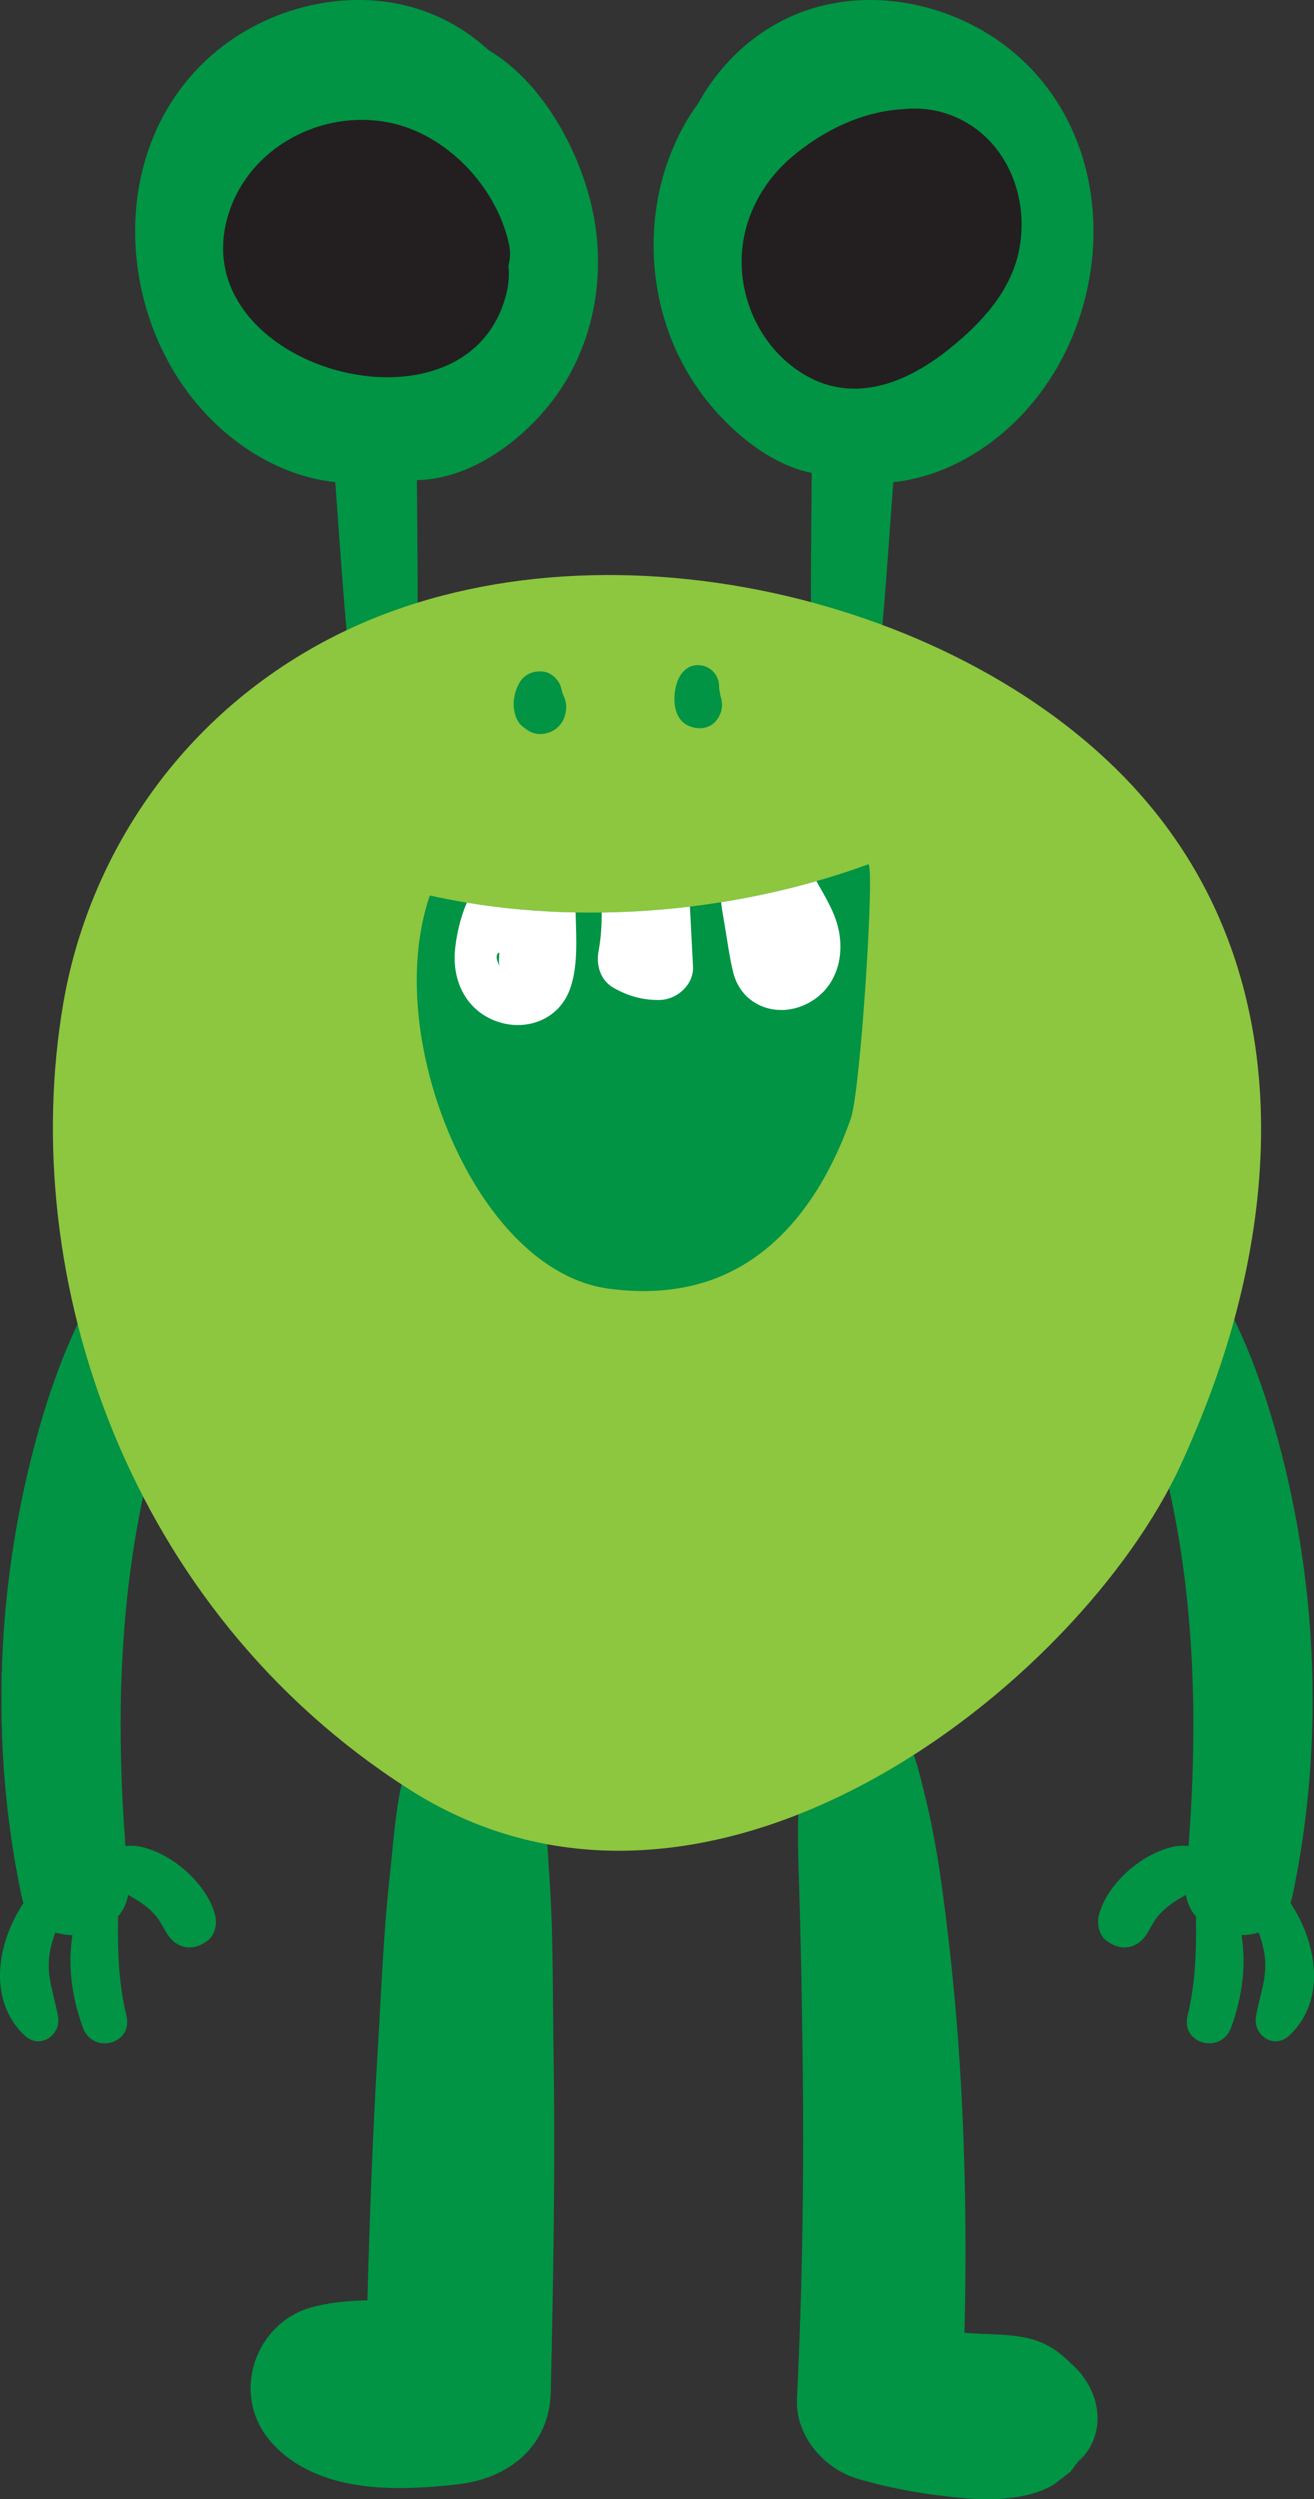 <?xml version="1.0" encoding="utf-8"?>
<!-- Generator: Adobe Illustrator 24.0.1, SVG Export Plug-In . SVG Version: 6.00 Build 0)  -->
<svg version="1.1" id="Layer_1" xmlns="http://www.w3.org/2000/svg" xmlns:xlink="http://www.w3.org/1999/xlink" x="0px" y="0px"
	 viewBox="0 0 320.16 609" style="enable-background:new 0 0 320.16 609;" xml:space="preserve">
<rect x="0" y="0" width="320.16" height="609" fill="#333333" stroke="none"/>
<style type="text/css">
	.st0{fill:#009444;}
	.st1{fill:#8DC63F;}
	.st2{fill:#231F20;}
	.st3{fill:#FFFFFF;}
</style>
<path class="st0" d="M143.46,47.5c-3.65-13.07-12.03-27.9-24.35-35.23c-4.17-3.82-8.99-6.93-14.39-9.06
	c-16.54-6.52-36.21-2.73-50.21,7.86c-33.5,25.33-26.2,80.7,9.44,100.63c5.69,3.18,11.61,5.11,17.74,5.79
	c1.47,19.89,2.66,39.87,5.31,59.61c1.17,8.74,13.56,9.31,14.06,0c1.08-19.97,0.64-40.08,0.52-60.11
	c12.63-0.17,24.93-9.05,32.51-18.67C145.35,84.05,148.32,64.92,143.46,47.5z"/>
<path class="st0" d="M244.85,11.07c-14-10.58-33.66-14.38-50.21-7.86c-10.65,4.2-19.11,12.19-24.53,22
	c-2.93,3.93-5.22,8.35-7.01,13.07c-6.29,16.64-4.81,36.31,4.01,51.77c4.17,7.31,9.99,13.89,16.82,18.82
	c3.31,2.39,7.13,4.44,11.04,5.66c0.88,0.27,1.84,0.51,2.8,0.7c-0.1,20.62-0.6,41.31,0.51,61.88c0.5,9.31,12.89,8.74,14.06,0
	c2.65-19.74,3.83-39.72,5.31-59.61c6.14-0.68,12.05-2.61,17.74-5.79C271.05,91.77,278.35,36.4,244.85,11.07z"/>
<path class="st0" d="M252.88,282.14c15.67-3.07,29.71,11.47,38.07,22.96c9.2,12.65,15.25,27.57,19.54,42.53
	c10.59,36.94,12.34,77.02,4.38,114.55c-0.11,0.54-0.27,1.04-0.44,1.53c6.55,9.87,8.77,23.78-0.28,32.29
	c-3.72,3.5-8.97-0.06-8.12-4.73c0.9-5.01,2.81-9.48,2.11-14.69c-0.26-1.95-0.75-3.85-1.46-5.67c-1.34,0.4-2.75,0.62-4.17,0.64
	c1.19,7.57,0.13,15.2-2.55,22.54c-2.4,6.57-12.3,4.05-10.6-2.92c1.91-7.87,2.16-15.78,2.04-23.84c0-0.11,0.02-0.21,0.02-0.32
	c-1.25-1.44-2.14-3.2-2.47-5.27c-0.36,0.21-0.71,0.41-1.05,0.6c-2.17,1.23-4.28,2.76-5.86,4.7c-1.75,2.15-2.52,5.19-5.04,6.66
	c-2.64,1.54-5.39,0.84-7.62-0.98c-1.7-1.39-2.15-4.11-1.62-6.12c1.45-5.47,6.07-10.47,10.77-13.46c2.27-1.44,5.17-2.77,7.82-3.22
	c1.09-0.19,2.17-0.19,3.24-0.1c2.34-30.59,1.56-61.47-5.73-91.39c-3.06-12.56-7.33-24.83-13.99-35.96
	c-3.16-5.28-6.77-10.13-10.7-14.85c-4.3-5.17-9.23-9.92-11.47-16.38C246.47,287.66,249.14,282.87,252.88,282.14z"/>
<path class="st0" d="M67.28,282.14c-15.67-3.07-29.71,11.47-38.07,22.96c-9.2,12.65-15.25,27.57-19.54,42.53
	c-10.59,36.94-12.34,77.02-4.38,114.55c0.11,0.54,0.27,1.04,0.44,1.53c-6.55,9.87-8.77,23.78,0.28,32.29
	c3.72,3.5,8.97-0.06,8.12-4.73c-0.9-5.01-2.81-9.48-2.11-14.69c0.26-1.95,0.75-3.85,1.46-5.67c1.34,0.4,2.75,0.62,4.17,0.64
	c-1.19,7.57-0.13,15.2,2.55,22.54c2.4,6.57,12.3,4.05,10.6-2.92c-1.91-7.87-2.16-15.78-2.04-23.84c0-0.11-0.02-0.21-0.02-0.32
	c1.25-1.44,2.14-3.2,2.47-5.27c0.36,0.21,0.71,0.41,1.05,0.6c2.17,1.23,4.28,2.76,5.86,4.7c1.75,2.15,2.52,5.19,5.04,6.66
	c2.64,1.54,5.39,0.84,7.62-0.98c1.7-1.39,2.15-4.11,1.62-6.12c-1.45-5.47-6.07-10.47-10.77-13.46c-2.27-1.44-5.17-2.77-7.82-3.22
	c-1.09-0.19-2.17-0.19-3.24-0.1c-2.34-30.59-1.56-61.47,5.73-91.39c3.06-12.56,7.33-24.83,13.99-35.96
	c3.16-5.28,6.77-10.13,10.7-14.85c4.3-5.17,9.23-9.92,11.47-16.38C73.69,287.66,71.02,282.87,67.28,282.14z"/>
<path class="st0" d="M260.91,575.9c-2.8-2.89-6.06-5.1-10.36-6.12c-4.42-1.04-9.13-0.92-13.64-1.2c-0.64-0.04-1.28-0.11-1.92-0.16
	c0.56-22.27,0.22-44.47-1.23-66.76c-0.88-13.5-2.26-26.88-4.04-40.29c-1.04-7.84-2.33-15.44-4.18-23.13
	c-1.71-7.1-3.36-14.31-7.82-20.25c-4.21-5.61-15.11-8.33-18.66,0c-5.5,12.9-4.75,28.4-4.33,42.26c0.42,13.79,0.66,27.61,0.84,41.41
	c0.36,27.62-0.06,55.36-1.38,82.95c-0.43,8.89,6.57,16.98,14.77,19.4c8.43,2.49,17.1,3.94,25.85,4.72c3.51,0.31,6.94,0.4,10.45,0.05
	c4.02-0.4,8.19-1.3,11.69-3.49c1.28-0.99,2.57-1.98,3.85-2.97c3.27-4.35,3.93-5.16,1.99-2.45
	C270.3,592.67,267.98,581.93,260.91,575.9z"/>
<path class="st0" d="M134.87,499.69c-0.22-13.64-0.04-27.35-0.92-40.96c-0.5-7.67-0.83-15.33-2.02-22.93
	c-1.08-6.91-4.1-13.14-5.82-19.88c-2.82-11.03-18.55-10.37-21.7,0c-1.94,6.37-5.11,12.24-6.55,18.8
	c-1.64,7.48-2.11,15.27-2.94,22.87c-1.54,13.97-2.03,28.07-2.89,42.1c-1.23,20.25-1.96,40.55-2.51,60.84
	c-4.62,0.1-9.19,0.49-13.67,1.72c-7.82,2.15-13.52,9.01-14.59,16.93c-1.14,8.48,2.86,15.5,9.72,20.29
	c11.43,7.97,27.29,7.42,40.61,5.89c12.37-1.42,22.31-9.21,22.61-22.61C134.82,555.08,135.32,527.36,134.87,499.69z"/>
<path class="st1" d="M287.71,356.94c-24.65,53.56-115.1,125.68-188.1,79.03C31.43,392.39,3.87,311.58,15.45,244.32
	c6.02-34.93,27.74-69.33,64.73-88.63c61.76-32.23,151.87-11.57,195.74,35.77c39.72,42.86,36.86,101.93,18.05,150.62
	C291.99,347.19,289.91,352.15,287.71,356.94z"/>
<path class="st2" d="M235.17,29.69c-4.82-2.72-10.04-3.62-15.12-3.09c-9.94,0.55-19.49,5.16-27.15,11.68
	c-7.72,6.56-12.47,16.12-12.19,26.34c0.31,10.89,6.07,21.36,15.56,26.84c12.22,7.06,25.04,1.59,35.03-6.44
	c7.85-6.31,15.1-14.11,17.06-24.33C250.62,48.87,246,35.79,235.17,29.69z"/>
<path class="st2" d="M124.04,59.61c-2.97-13.99-15.19-27.01-29.4-29.78c-16.34-3.18-33.89,6.05-38.96,22.3
	c-11.77,37.72,58.71,57.3,67.77,19.13c0.54-2.27,0.66-4.44,0.43-6.52C124.33,63.14,124.42,61.38,124.04,59.61z"/>
<path class="st0" d="M207.3,272.57c-6.18,17.57-17.45,34.5-36.19,40.04c-6.62,1.96-14.14,2.55-22.65,1.43
	c-13.7-1.81-24.61-12.53-31.99-24.22c-12.34-19.54-19.4-48.98-11.75-71.61c2.97,0.66,5.99,1.25,9.03,1.75
	c8.64,1.43,17.53,2.22,26.5,2.38c2.12,0.05,4.25,0.05,6.37,0.02c7.16-0.09,14.35-0.58,21.48-1.44c2.54-0.31,5.08-0.66,7.6-1.07
	c7.89-1.25,15.68-2.97,23.24-5.14c4.28-1.22,8.48-2.58,12.6-4.09C213.23,210,209.71,265.74,207.3,272.57z"/>
<path class="st0" d="M175.75,170.28c-0.08-0.25-0.15-0.5-0.21-0.75c-0.09-0.5-0.11-0.51-0.03-0.02c0.11,0.86,0.06,0.48-0.16-1.13
	c-0.04-0.19-0.08-0.39-0.13-0.58c-0.01-0.22-0.02-0.43-0.02-0.65c-0.03-2.55-1.92-4.68-4.43-5.02c-2.7-0.36-4.64,1.26-5.61,3.66
	c-1.37,3.4-1.39,9.24,2.51,11.02c2.66,1.22,5.75,0.77,7.36-1.93C175.91,173.42,176.11,171.93,175.75,170.28z"/>
<path class="st0" d="M137.07,168.92c-0.11-0.33-0.2-0.67-0.25-1.03l0.04,0.28c-0.17-0.87-0.47-1.65-1.06-2.41
	c-0.71-0.92-1.73-1.73-2.9-2c-2.4-0.55-5.05,0.35-6.3,2.56c-0.73,1.28-1.17,2.6-1.37,4.05c-0.3,2.21,0.27,5.25,2.14,6.7
	c0.86,0.66,1.67,1.3,2.73,1.59c1.35,0.37,2.76,0.23,4.03-0.31c1.02-0.43,1.8-1.03,2.48-1.91c0.91-1.17,1.16-2.28,1.33-3.75
	C138.1,171.47,137.6,170.12,137.07,168.92z"/>
<path class="st3" d="M140.25,222.34c-8.97-0.16-17.86-0.95-26.5-2.38c-1.65,3.76-2.55,8.07-2.88,11.42
	c-0.77,7.76,2.84,15.13,10.56,17.64c6.94,2.26,14.51-0.58,17.28-7.58C140.93,235.83,140.4,228.67,140.25,222.34z M121.67,232.09
	c-0.08,1.15-0.17,2.68,0.05,3.31C120.67,233.33,120.9,232.43,121.67,232.09z"/>
<path class="st3" d="M196.96,244.42c-7.41,3.95-16.28,0.8-18.32-7.5c-0.95-3.88-1.46-7.96-2.14-11.9c-0.3-1.74-0.61-3.46-0.8-5.17
	c7.89-1.25,15.68-2.97,23.24-5.14c0.21,0.39,0.42,0.79,0.65,1.19c1.75,3.1,3.61,6.22,4.52,9.71
	C206.01,232.88,203.89,240.73,196.96,244.42z"/>
<path class="st3" d="M168.85,235.49c0.24,4.47-3.92,8.13-8.17,8.18c-4.07,0.05-7.62-0.94-11.15-2.94c-3.26-1.83-4.33-5.54-3.68-9.02
	c0.6-3.18,0.76-6.27,0.77-9.35c7.16-0.09,14.35-0.58,21.48-1.44C168.35,225.78,168.6,230.63,168.85,235.49z"/>
</svg>
